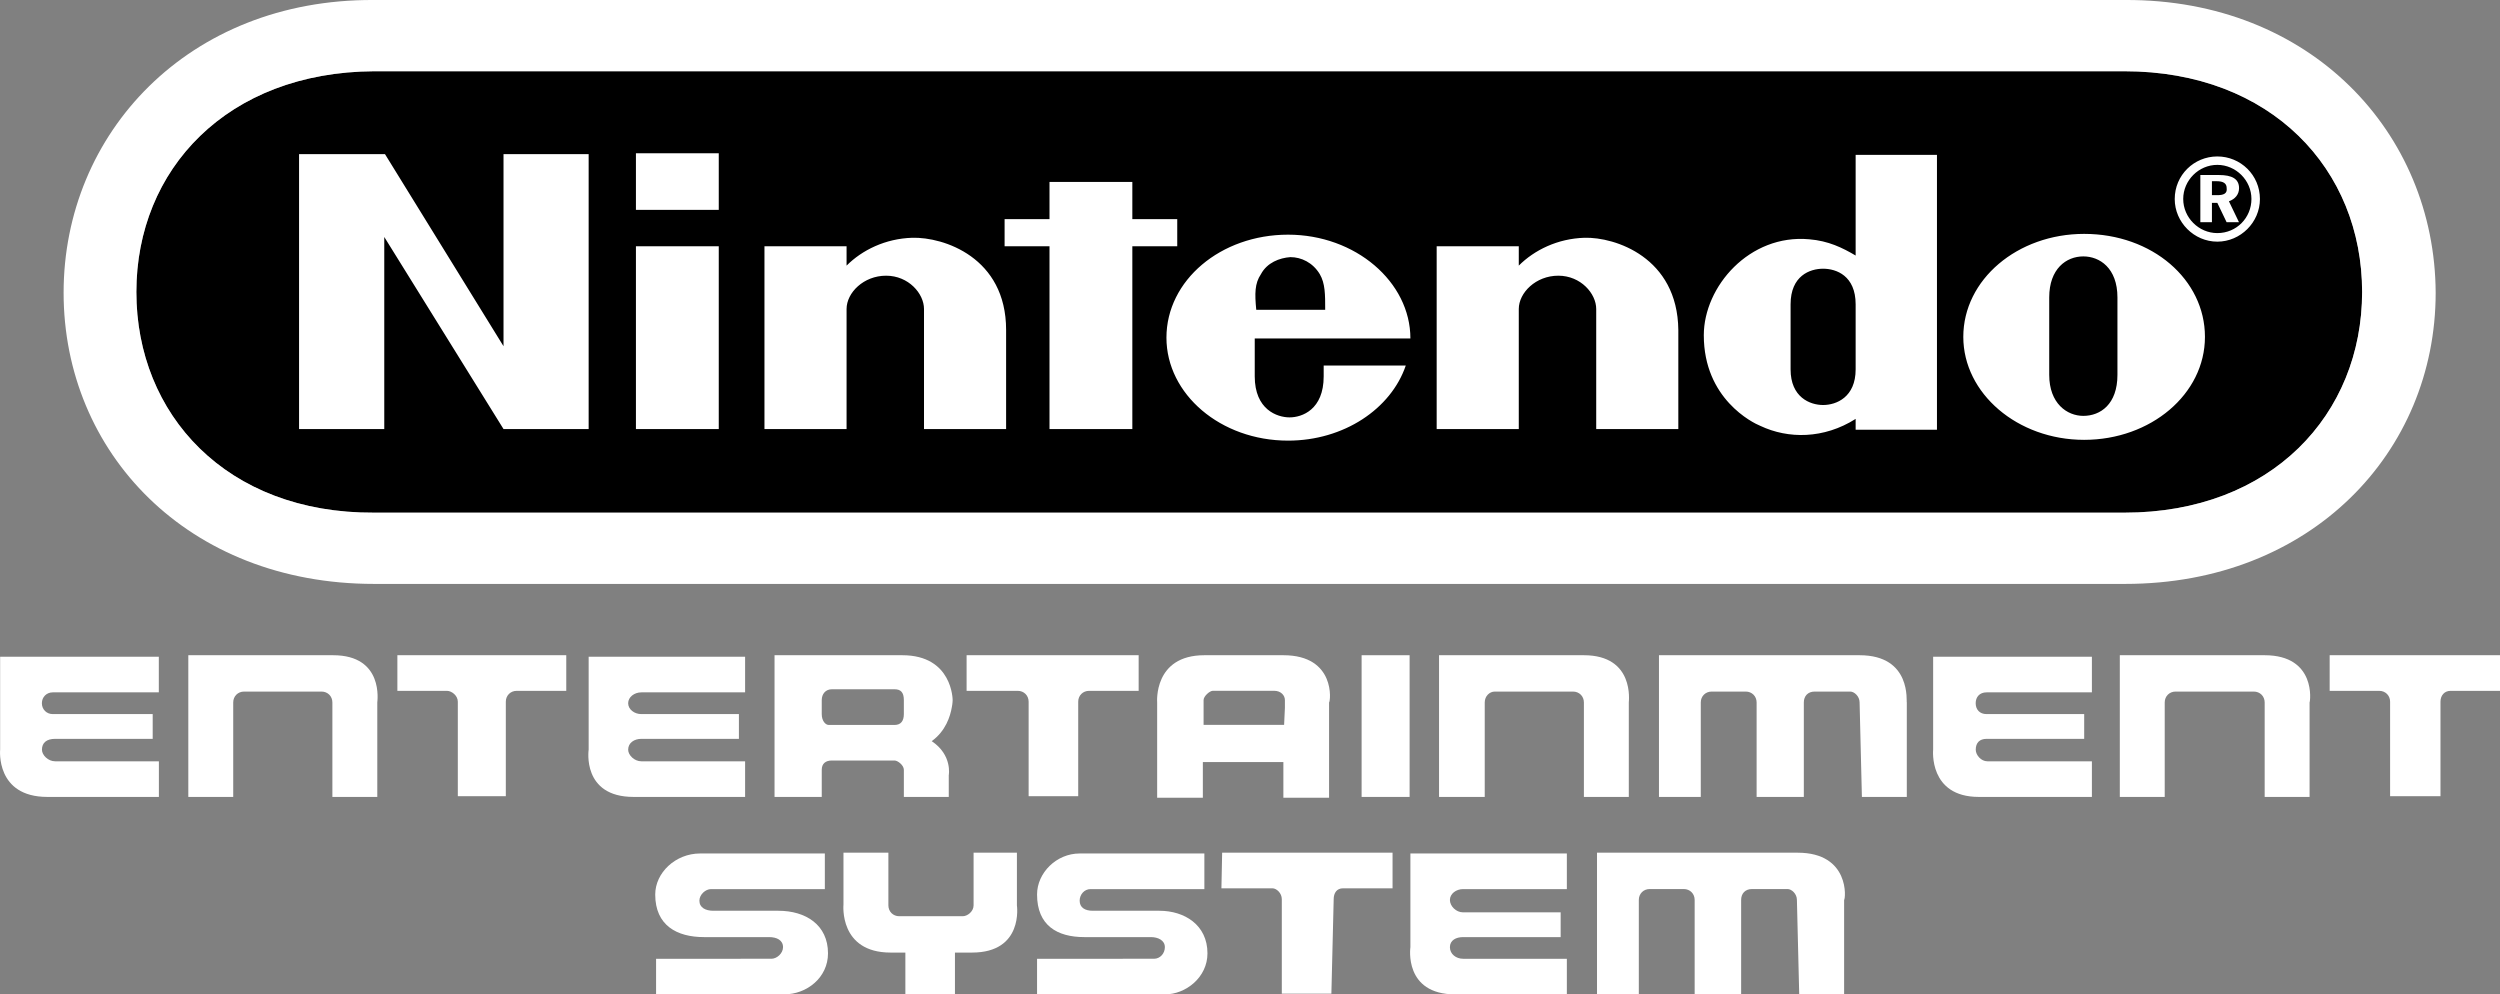 <?xml version="1.0" encoding="utf-8"?>
<!-- Generator: Adobe Illustrator 25.2.1, SVG Export Plug-In . SVG Version: 6.00 Build 0)  -->
<svg version="1.1" id="Layer_1" xmlns="http://www.w3.org/2000/svg" xmlns:xlink="http://www.w3.org/1999/xlink" x="0px" y="0px"
	 viewBox="0 0 3796.8 1510.2" style="enable-background:new 0 0 3796.8 1510.2;" xml:space="preserve">
<rect x="0" y="0" width="3796.8" height="1510.2" fill="#808080" stroke="none"/>
<style type="text/css">
	.st0{fill:#FFFFFF;}
</style>
<g>
	<path d="M3226.4,778.6H568.2c-224.6,1.2-361.1-149.4-361.1-335.2s137.6-334,361.1-335.2h2658.1c223.5,0,361.1,149.4,361.1,335.2
		S3449.8,778.6,3226.4,778.6z"/>
	<g>
		<g>
			<path class="st0" d="M505.9,995.1c-83.5,0-219.9,0-219.9,0v215.2h68.2v-143.5c0-9.4,7.1-16.5,16.5-16.5h117.6
				c9.4,0,16.5,7.1,16.5,16.5v143.5H573v-143.5C573,1065.6,583.5,995.1,505.9,995.1z"/>
			<path class="st0" d="M2405.4,995.1c-80,0-219.9,0-219.9,0v215.2h69.4v-143.5c0-9.4,7.1-16.5,15.3-16.5h118.8
				c9.4,0,16.5,7.1,16.5,16.5v143.5h68.2v-143.5C2473.6,1065.6,2483,995.1,2405.4,995.1z"/>
			<path class="st0" d="M3439.3,995.1c-80,0-219.9,0-219.9,0v215.2h68.2v-143.5c0-9.4,7.1-16.5,16.5-16.5h118.8
				c9.4,0,16.5,7.1,16.5,16.5v143.5h68.2v-143.5C3508.7,1065.6,3518.1,995.1,3439.3,995.1z"/>
			<path class="st0" d="M603.5,1049.2h75.3c7.1,0,16.5,7.1,16.5,16.5v143.5h72.9v-143.5c0-9.4,7.1-16.5,16.5-16.5h75.3v-54.1H603.5
				L603.5,1049.2L603.5,1049.2z"/>
			<path class="st0" d="M3538.1,995.1v54.1h75.3c9.4,0,16.5,7.1,16.5,16.5v143.5h76.5v-143.5c0-9.4,5.9-16.5,15.3-16.5h75.3v-54.1
				H3538.1z"/>
			<path class="st0" d="M1470.4,1049.2h75.3c9.4,0,16.5,7.1,16.5,16.5v143.5h75.3v-143.5c0-9.4,7.1-16.5,16.5-16.5h75.3v-54.1H1468
				v54.1H1470.4z"/>
			<rect x="2067.9" y="995.1" class="st0" width="72.9" height="215.2"/>
			<path class="st0" d="M1949.1,995.1h-120c-77.6,0-71.7,71.7-71.7,71.7v9.4v135.3h69.4v-54.1h122.3v54.1h69.4v-135.3v-9.4
				C2020.8,1065.6,2029,995.1,1949.1,995.1z M1950.2,1100.9h-122.3v-25.9v-11.8c0-5.9,9.4-14.1,14.1-14.1h92.9
				c10.6,0,16.5,7.1,16.5,14.1v11.8L1950.2,1100.9L1950.2,1100.9z"/>
			<path class="st0" d="M1370.4,995.1h-194.1v78.8v136.4h71.7v-41.2c0-9.4,5.9-14.1,15.3-14.1h95.3c4.7,0,14.1,7.1,14.1,14.1v41.2
				h68.2v-32.9c0,0,5.9-30.6-25.9-51.8c21.2-15.3,28.2-37.6,30.6-51.8c1.2-5.9,1.2-10.6,1.2-10.6S1446.8,995.1,1370.4,995.1z
				 M1372.7,1084.5c0,10.6-4.7,16.5-14.1,16.5h-100c-4.7,0-10.6-5.9-10.6-16.5v-10.6v-10.6c0-9.4,5.9-16.5,15.3-16.5h95.3
				c9.4,0,14.1,4.7,14.1,16.5v10.6L1372.7,1084.5L1372.7,1084.5z"/>
			<path class="st0" d="M0.2,1138.6c0,0-7.1,71.7,71.7,71.7h169.4v-54.1H83.7c-10.6,0-20-9.4-20-17.6c0-10.6,7.1-16.5,20-16.5h148.2
				v-37.6H80.1c-9.4,0-16.5-7.1-16.5-16.5c0-9.4,7.1-16.5,16.5-16.5h161.1v-54.1H0.2V1138.6z"/>
			<path class="st0" d="M894,1138.6c0,0-10.6,71.7,68.2,71.7h169.4v-54.1H974c-10.6,0-20-9.4-20-17.6c0-10.6,9.4-16.5,20-16.5h148.2
				v-37.6H974c-10.6,0-20-7.1-20-16.5c0-9.4,9.4-16.5,20-16.5h157.6v-54.1H894V1138.6z"/>
			<path class="st0" d="M2935.9,1138.6c0,0-7.1,71.7,69.4,71.7H3177v-54.1h-158.8c-9.4,0-17.6-9.4-17.6-17.6
				c0-10.6,5.9-16.5,16.5-16.5h148.2v-37.6H3017c-10.6,0-16.5-7.1-16.5-16.5c0-9.4,5.9-16.5,16.5-16.5h160v-54.1h-241.1V1138.6z"/>
			<path class="st0" d="M2824.1,995.1c-80,0-304.6,0-304.6,0v215.2h63.5v-143.5c0-9.4,7.1-16.5,16.5-16.5h51.8
				c9.4,0,16.5,7.1,16.5,16.5v143.5h71.7v-143.5c0-9.4,5.9-16.5,16.5-16.5h54.1c5.9,0,14.1,7.1,14.1,16.5l3.5,143.5h68.2v-143.5
				C2894.7,1066.8,2904.1,995.1,2824.1,995.1z"/>
		</g>
		<g>
			<g>
				<path class="st0" d="M1855,1349.1h77.6c5.9,0,14.1,7.1,14.1,16.5v143.5h75.3l3.5-143.5c0-9.4,4.7-16.5,14.1-16.5h75.3V1295
					h-258.8L1855,1349.1L1855,1349.1z"/>
				<path class="st0" d="M2730,1295c-80,0-304.6,0-304.6,0v215.2h63.5v-143.5c0-9.4,7.1-16.5,16.5-16.5h51.8
					c9.4,0,16.5,7.1,16.5,16.5v143.5h70.6v-143.5c0-9.4,5.9-16.5,16.5-16.5h54.1c5.9,0,14.1,7.1,14.1,16.5l3.5,143.5h68.2v-143.5
					C2803,1365.6,2810,1295,2730,1295z"/>
				<path class="st0" d="M1543.3,1295h-64.7v80c0,9.4-9.4,16.5-16.5,16.5h-96.4c-9.4,0-16.5-7.1-16.5-16.5v-80H1281v78.8
					c0,0-7.1,72.9,71.7,72.9h22.3v63.5h75.3v-63.5h25.9c78.8,0,68.2-71.7,68.2-71.7v-80L1543.3,1295L1543.3,1295z"/>
				<path class="st0" d="M2142,1438.5c0,0-10.6,71.7,68.2,71.7h169.4v-54.1h-157.6c-10.6,0-20-7.1-20-17.6c0-10.6,9.4-15.3,20-15.3
					h148.2v-37.6h-148.2c-10.6,0-20-9.4-20-18.8c0-9.4,9.4-16.5,20-16.5h157.6v-54.1H2142V1438.5z"/>
				<path class="st0" d="M1760.9,1383.2h-101.2c-11.8,0-20-4.7-20-15.3c0-9.4,7.1-17.6,16.5-17.6h172.9v-54.1h-189.4
					c-35.3,0-64.7,29.4-64.7,62.3c0,47,30.6,64.7,71.7,64.7h101.2c10.6,0,21.2,4.7,21.2,15.3c0,9.4-7.1,17.6-16.5,17.6H1575v54.1
					h194.1c31.8,0,64.7-25.9,64.7-62.3C1833.8,1404.4,1798.5,1383.2,1760.9,1383.2z"/>
				<path class="st0" d="M1182.2,1383.2h-98.8c-11.8,0-21.2-4.7-21.2-15.3c0-9.4,9.4-17.6,17.6-17.6h172.9v-54.1h-189.4
					c-37.6,0-68.2,29.4-68.2,62.3c0,47,32.9,64.7,74.1,64.7h98.8c11.8,0,21.2,4.7,21.2,15.3c0,9.4-9.4,17.6-17.6,17.6H996.4v54.1
					h194.1c35.3,0,67-25.9,67-62.3C1257.5,1404.4,1223.4,1383.2,1182.2,1383.2z"/>
			</g>
		</g>
	</g>
	<g>
		<g>
			<path class="st0" d="M764.7,525.8l-180-291.7H454.2v417.5h129.4V359.9l181.1,291.7H894V234.1H764.7V525.8z M1787.9,374v-41.2
				h-68.2v-56.5h-125.8v56.5h-68.2V374h68.2v277.6h125.8V374H1787.9z M965.8,651.6h125.8V374H965.8V651.6z M965.8,318.7h125.8v-85.9
				H965.8V318.7z M3165.2,355.2c-101.2,0-183.5,69.4-183.5,156.4c0,85.9,82.3,156.4,183.5,156.4s183.5-69.4,183.5-156.4
				S3268.7,355.2,3165.2,355.2z M3215.8,569.3c0,44.7-25.9,62.3-51.8,62.3c-24.7,0-51.8-18.8-51.8-62.3c0-16.5,0-60,0-60
				s0-41.2,0-57.6c0-43.5,25.9-62.3,51.8-62.3c24.7,0,51.8,17.6,51.8,62.3c0,16.5,0,48.2,0,58.8
				C3215.8,511.6,3215.8,552.8,3215.8,569.3z M2818.2,388.1c-20-11.8-41.2-22.3-70.6-24.7c-90.6-8.2-160,71.7-160,145.8
				c0,96.4,74.1,132.9,85.9,137.6c42.3,20,96.4,20,144.7-10.6c0,2.4,0,16.5,0,16.5h123.5V235.2h-123.5
				C2818.2,234.1,2818.2,323.4,2818.2,388.1z M2818.2,511.6c0,0,0,31.8,0,49.4c0,42.3-29.4,54.1-49.4,54.1
				c-20,0-49.4-11.8-49.4-54.1c0-15.3,0-49.4,0-49.4s0-35.3,0-49.4c0-43.5,29.4-54.1,49.4-54.1c20,0,49.4,10.6,49.4,54.1
				C2818.2,476.4,2818.2,511.6,2818.2,511.6z M1385.7,361.1c-41.2,1.2-76.5,18.8-100,42.3c0-7.1,0-29.4,0-29.4H1161v277.6h124.7
				c0,0,0-170.5,0-182.3c0-24.7,25.9-50.6,60-50.6c34.1,0,57.6,27.1,57.6,50.6c0,17.6,0,182.3,0,182.3H1528c0,0,0-131.7,0-150.5
				C1528,390.5,1432.7,359.9,1385.7,361.1z M2406.6,361.1c-41.2,1.2-76.5,18.8-100,42.3c0-7.1,0-29.4,0-29.4h-124.7v277.6h124.7
				c0,0,0-170.5,0-182.3c0-24.7,25.9-50.6,60-50.6s57.6,27.1,57.6,50.6c0,17.6,0,182.3,0,182.3h124.7c0,0,0-131.7,0-150.5
				C2547.7,390.5,2452.5,359.9,2406.6,361.1z M2142,514c0-85.9-83.5-157.6-185.8-157.6c-102.3,0-184.7,69.4-184.7,156.4
				c0,85.9,82.3,156.4,184.7,156.4c84.7,0,156.4-48.2,178.8-114.1h-124.7c0,0,0,1.2,0,16.5c0,50.6-32.9,62.3-51.8,62.3
				s-52.9-11.8-52.9-62.3c0-15.3,0-57.6,0-57.6H2142z M1915,416.4c9.4-17.6,28.2-24.7,44.7-25.9c16.5,0,34.1,8.2,44.7,25.9
				c8.2,14.1,8.2,30.6,8.2,54.1h-104.7C1905.5,445.8,1905.5,430.5,1915,416.4z M3400.5,285.8c0-14.1-10.6-20-30.6-20h-28.2v71.7
				h17.6v-29.4h8.2l14.1,29.4h18.8l-15.3-31.8C3394.6,302.3,3400.5,295.2,3400.5,285.8z M3367.5,296.4h-8.2v-21.2h7.1
				c10.6,0,15.3,3.5,15.3,10.6C3382.8,294,3376.9,296.4,3367.5,296.4z M3367.5,237.6c-35.3,0-64.7,28.2-64.7,64.7
				c0,35.3,29.4,64.7,64.7,64.7c35.3,0,64.7-29.4,64.7-64.7C3432.2,265.8,3402.8,237.6,3367.5,237.6z M3367.5,354
				c-28.2,0-51.8-23.5-51.8-51.8s23.5-51.8,51.8-51.8c28.2,0,51.8,23.5,51.8,51.8S3396.9,354,3367.5,354z M3227.6,0H567.1
				C286-1.2,96.6,202.3,96.6,444.6s188.2,442.2,471.6,442.2h2659.3c282.3,0,471.6-199.9,471.6-442.2C3698,201.1,3508.7-1.2,3227.6,0
				z M3226.4,778.6H568.2c-224.6,1.2-361.1-149.4-361.1-335.2s137.6-334,361.1-335.2h2658.1c223.5,0,361.1,149.4,361.1,335.2
				S3449.8,778.6,3226.4,778.6z M3227.6,0H567.1C286-1.2,96.6,202.3,96.6,444.6s188.2,442.2,471.6,442.2h2659.3
				c282.3,0,471.6-199.9,471.6-442.2C3698,201.1,3508.7-1.2,3227.6,0z M3226.4,778.6H568.2c-224.6,1.2-361.1-149.4-361.1-335.2
				s137.6-334,361.1-335.2h2658.1c223.5,0,361.1,149.4,361.1,335.2S3449.8,778.6,3226.4,778.6z M3227.6,0H567.1
				C286-1.2,96.6,202.3,96.6,444.6s188.2,442.2,471.6,442.2h2659.3c282.3,0,471.6-199.9,471.6-442.2C3698,201.1,3508.7-1.2,3227.6,0
				z M3226.4,778.6H568.2c-224.6,1.2-361.1-149.4-361.1-335.2s137.6-334,361.1-335.2h2658.1c223.5,0,361.1,149.4,361.1,335.2
				S3449.8,778.6,3226.4,778.6z"/>
		</g>
	</g>
</g>
</svg>
